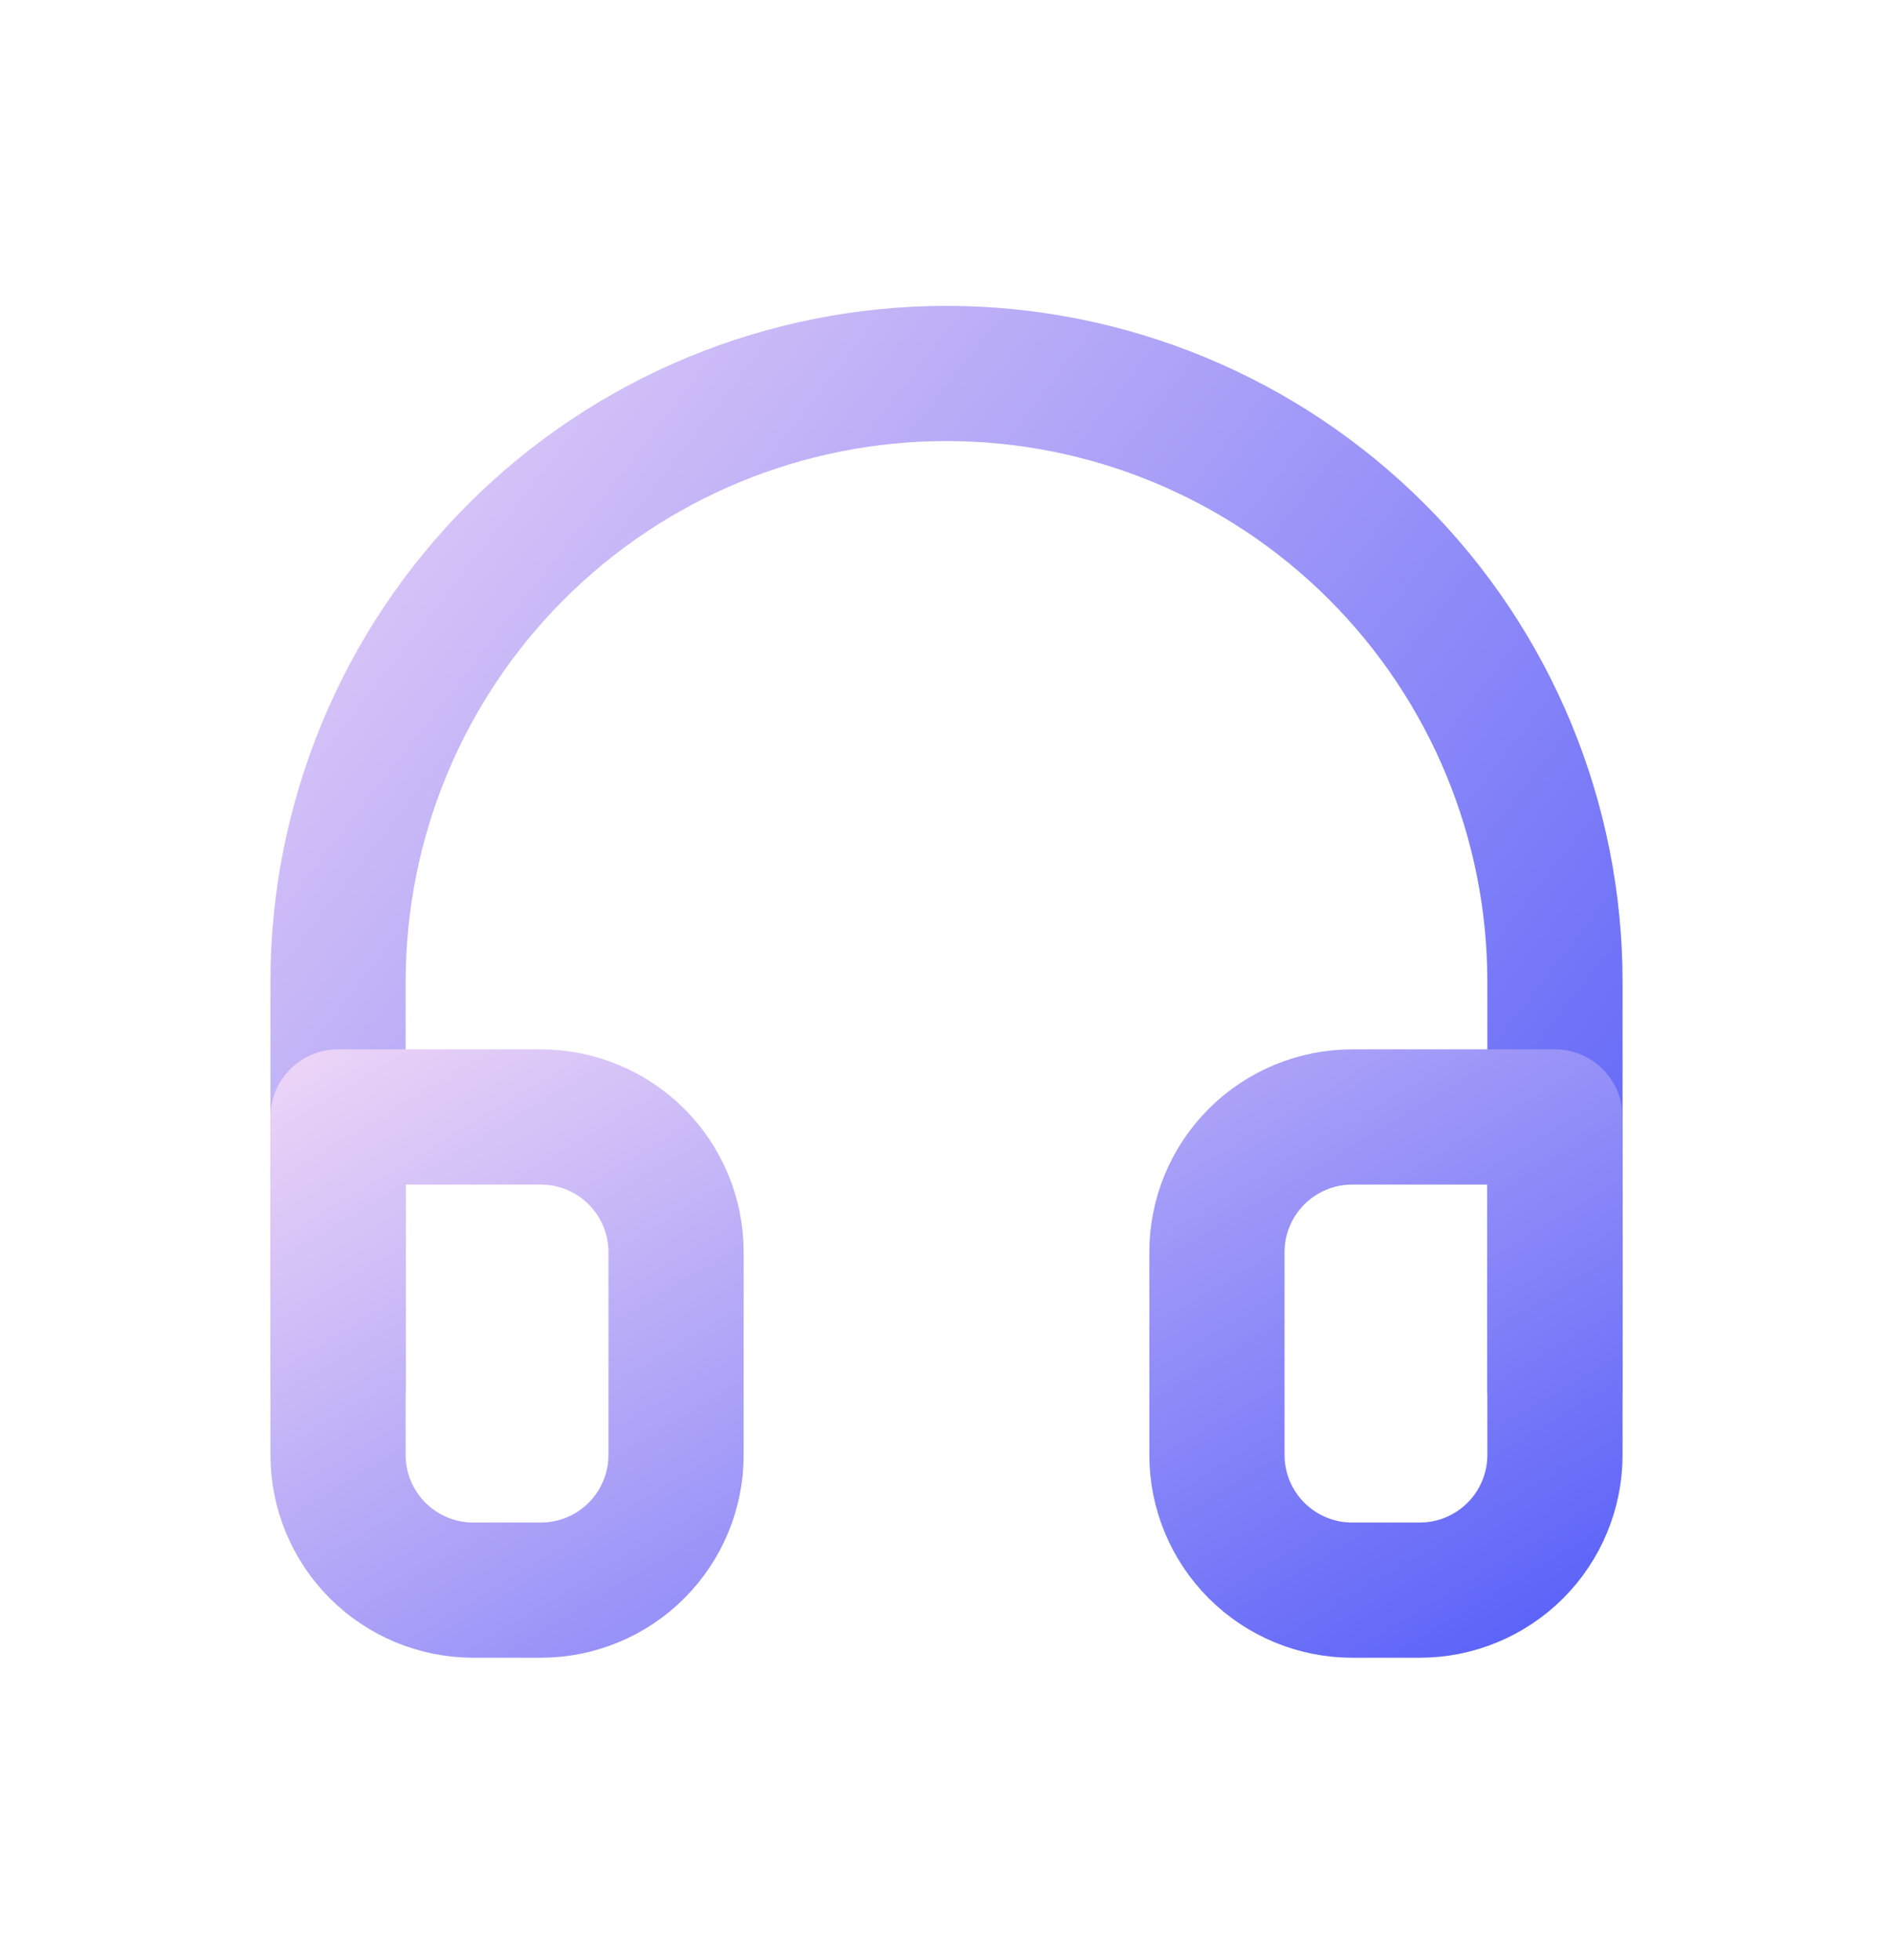 <svg width="28" height="29" viewBox="0 0 28 29" fill="none" xmlns="http://www.w3.org/2000/svg">
<path d="M5 20.525V14.525C5 12.138 5.948 9.849 7.636 8.161C9.324 6.473 11.613 5.525 14 5.525C16.387 5.525 18.676 6.473 20.364 8.161C22.052 9.849 23 12.138 23 14.525V20.525" stroke="url(#paint0_linear_12_8345)" stroke-width="2" stroke-linecap="round" stroke-linejoin="round"/>
<path d="M23 21.525C23 22.055 22.789 22.564 22.414 22.939C22.039 23.314 21.53 23.525 21 23.525H20C19.47 23.525 18.961 23.314 18.586 22.939C18.211 22.564 18 22.055 18 21.525V18.525C18 17.994 18.211 17.486 18.586 17.111C18.961 16.736 19.47 16.525 20 16.525H23V21.525ZM5 21.525C5 22.055 5.211 22.564 5.586 22.939C5.961 23.314 6.47 23.525 7 23.525H8C8.53 23.525 9.039 23.314 9.414 22.939C9.789 22.564 10 22.055 10 21.525V18.525C10 17.994 9.789 17.486 9.414 17.111C9.039 16.736 8.53 16.525 8 16.525H5V21.525Z" stroke="url(#paint1_linear_12_8345)" stroke-width="2" stroke-linecap="round" stroke-linejoin="round"/>
<defs>
<linearGradient id="paint0_linear_12_8345" x1="24.415" y1="20.387" x2="3.047" y2="3.729" gradientUnits="userSpaceOnUse">
<stop stop-color="#5961F8"/>
<stop offset="1" stop-color="#F2D9F7"/>
</linearGradient>
<linearGradient id="paint1_linear_12_8345" x1="24.415" y1="23.46" x2="15.352" y2="8.321" gradientUnits="userSpaceOnUse">
<stop stop-color="#5961F8"/>
<stop offset="1" stop-color="#F2D9F7"/>
</linearGradient>
</defs>
</svg>
